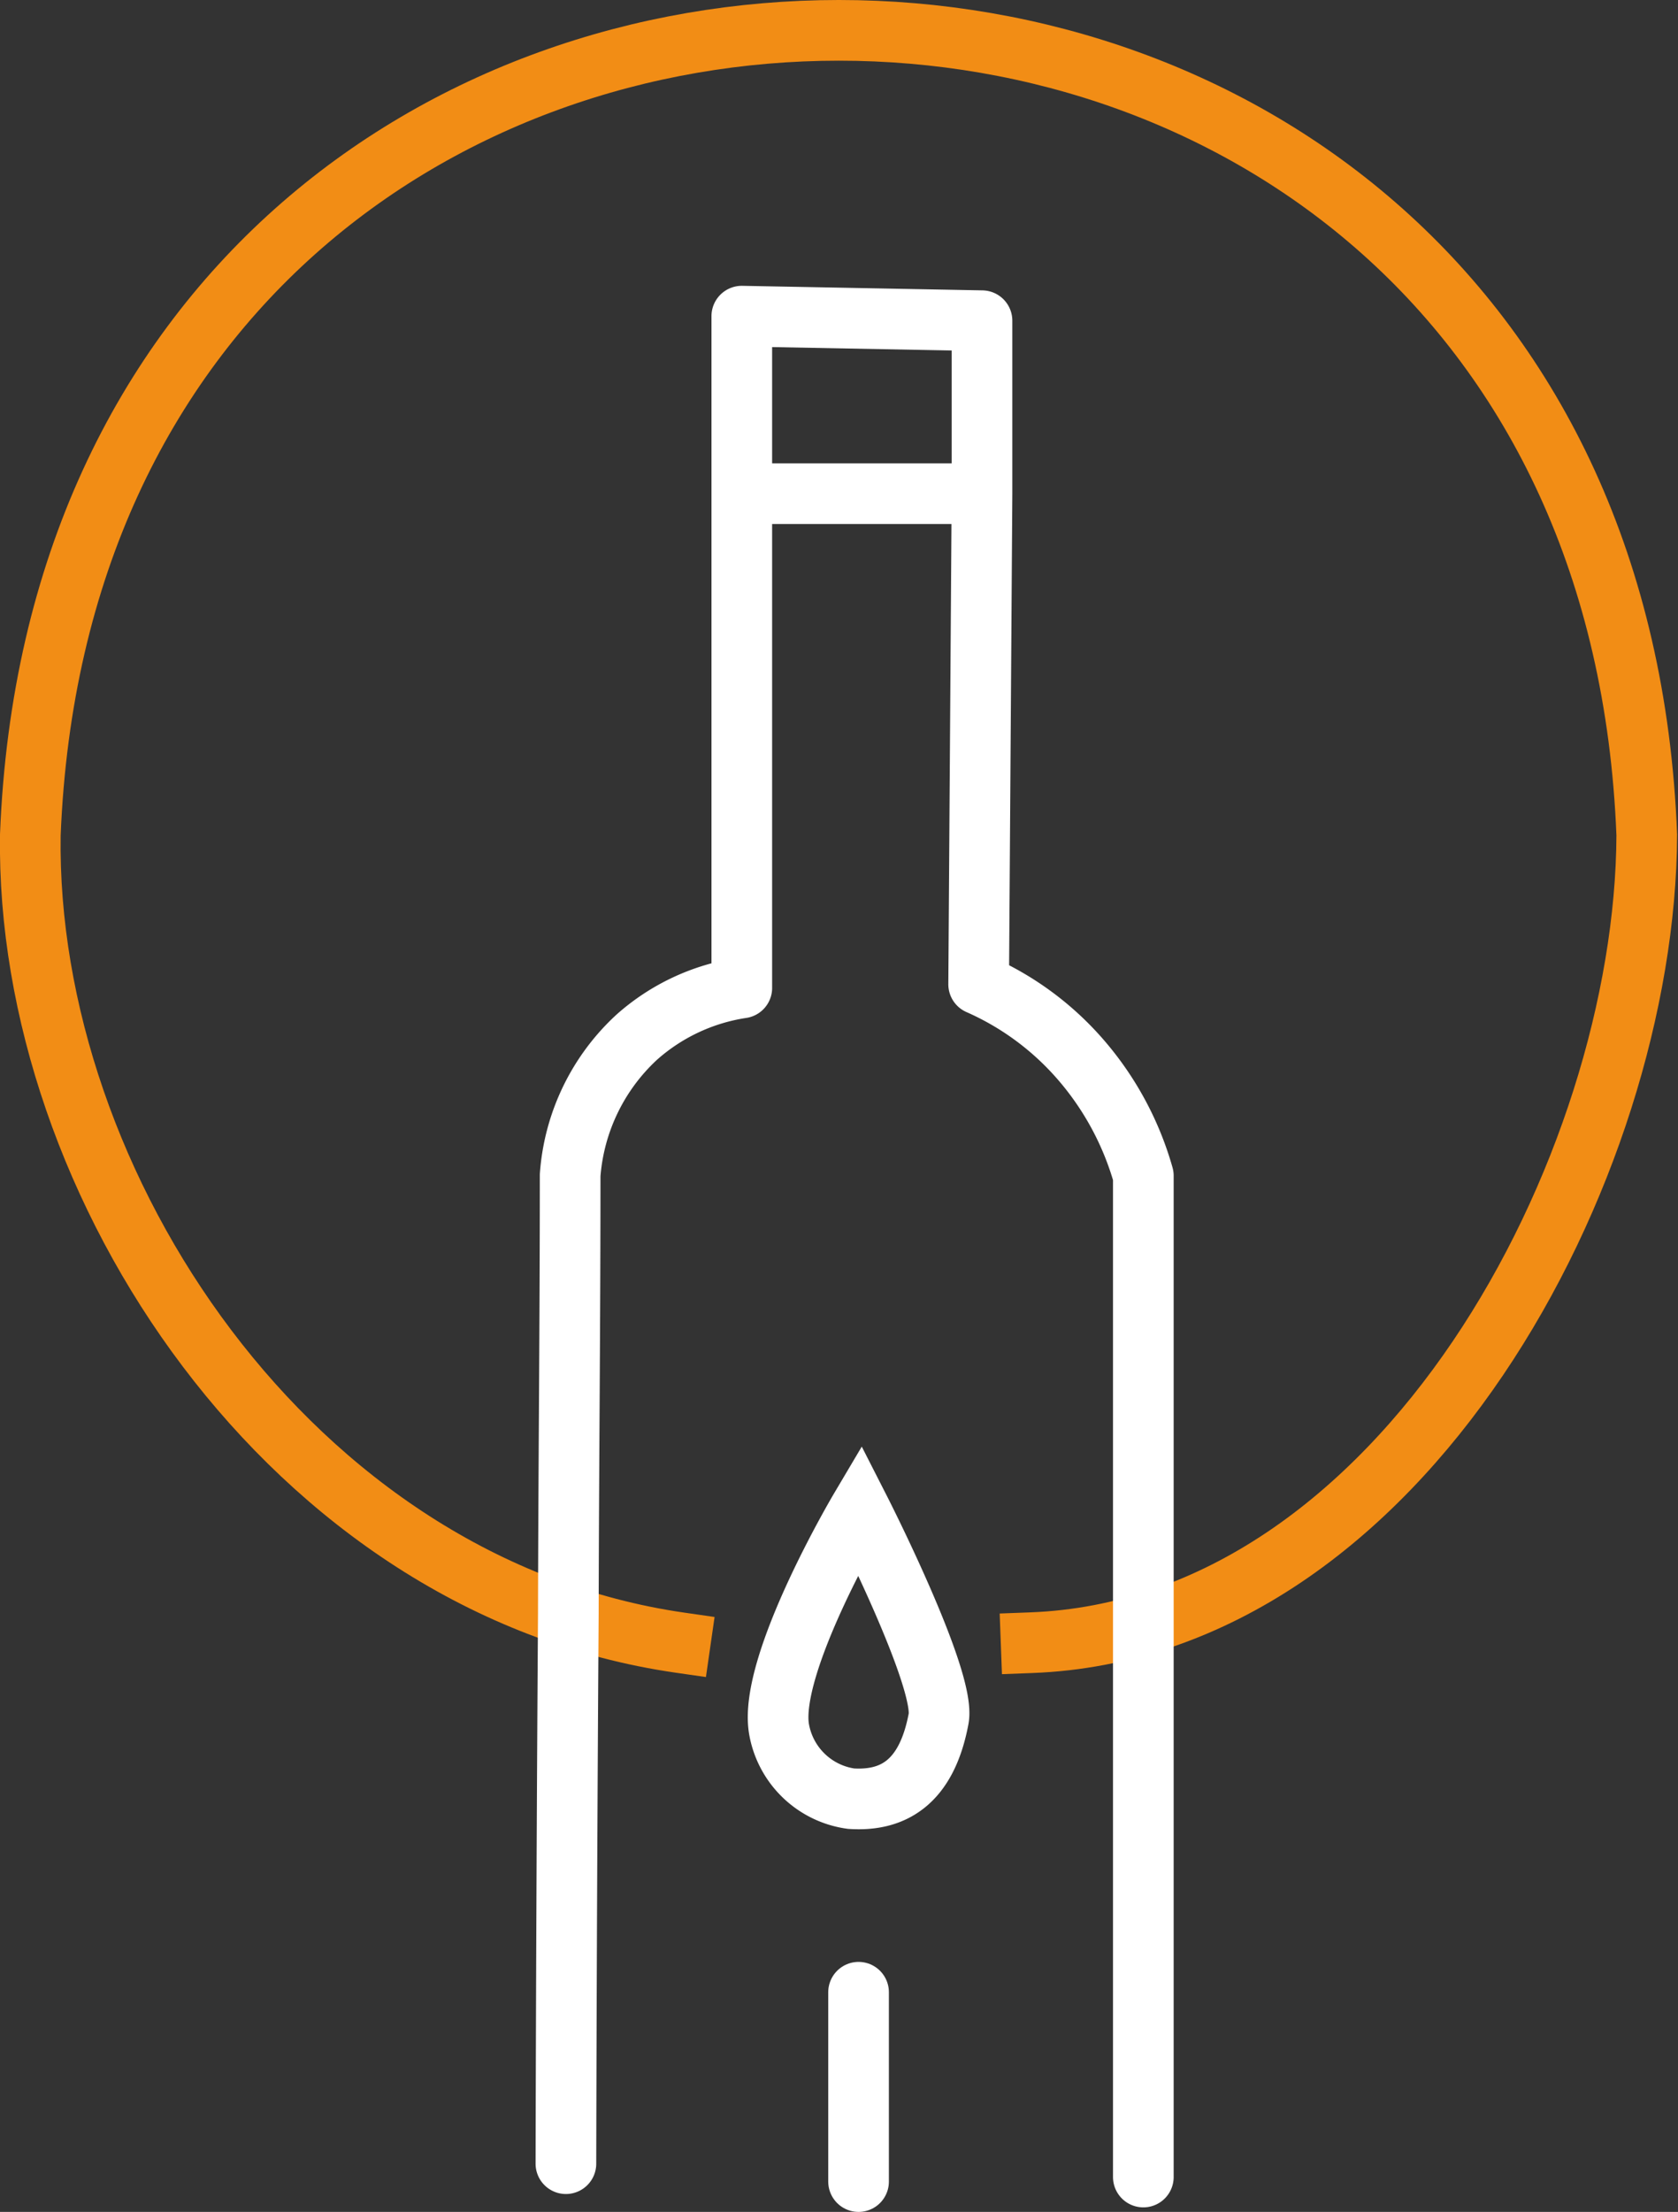 <svg xmlns="http://www.w3.org/2000/svg" viewBox="0 0 55.33 72.9"><rect x="0" y="0" width="55.33" height="72.9" fill="#333333" stroke="none"/><defs><style>.cls-1,.cls-2,.cls-3,.cls-4{fill:none;stroke-width:2px;}.cls-1{stroke:#f28d15;stroke-linecap:square;}.cls-1,.cls-3,.cls-4{stroke-miterlimit:10;}.cls-2,.cls-3,.cls-4{stroke:#fff;}.cls-2,.cls-4{stroke-linecap:round;}.cls-2{stroke-linejoin:round;}</style></defs><g id="Layer_2" data-name="Layer 2"><g id="Layer_2-2" data-name="Layer 2"><path class="cls-1" d="M34,54.14c12.26-.46,20.26-15.67,20.3-26.62C52.93-7.84,2.4-7.84,1,27.52.83,39,9.57,52.29,22.43,54.14"/><path class="cls-2" d="M37.7,71.75v-33a10,10,0,0,0-2.06-3.82,9.54,9.54,0,0,0-3.37-2.49l.11-16.15,0-5.72-7.92-.15V32.56A6.72,6.72,0,0,0,21,34.18a6.87,6.87,0,0,0-2.2,4.55c0,4.8-.05,9.62-.06,14.43q-.06,9.09-.08,18.15"/><path class="cls-3" d="M28.06,59.28A2.8,2.8,0,0,1,25.69,57c-.38-2.12,2.66-7.25,2.66-7.25s2.84,5.57,2.6,6.89C30.55,58.78,29.42,59.37,28.06,59.28Z"/><line class="cls-4" x1="28.31" y1="65.66" x2="28.31" y2="71.9"/><line class="cls-3" x1="24.49" y1="16.27" x2="32.38" y2="16.27"/></g></g></svg>